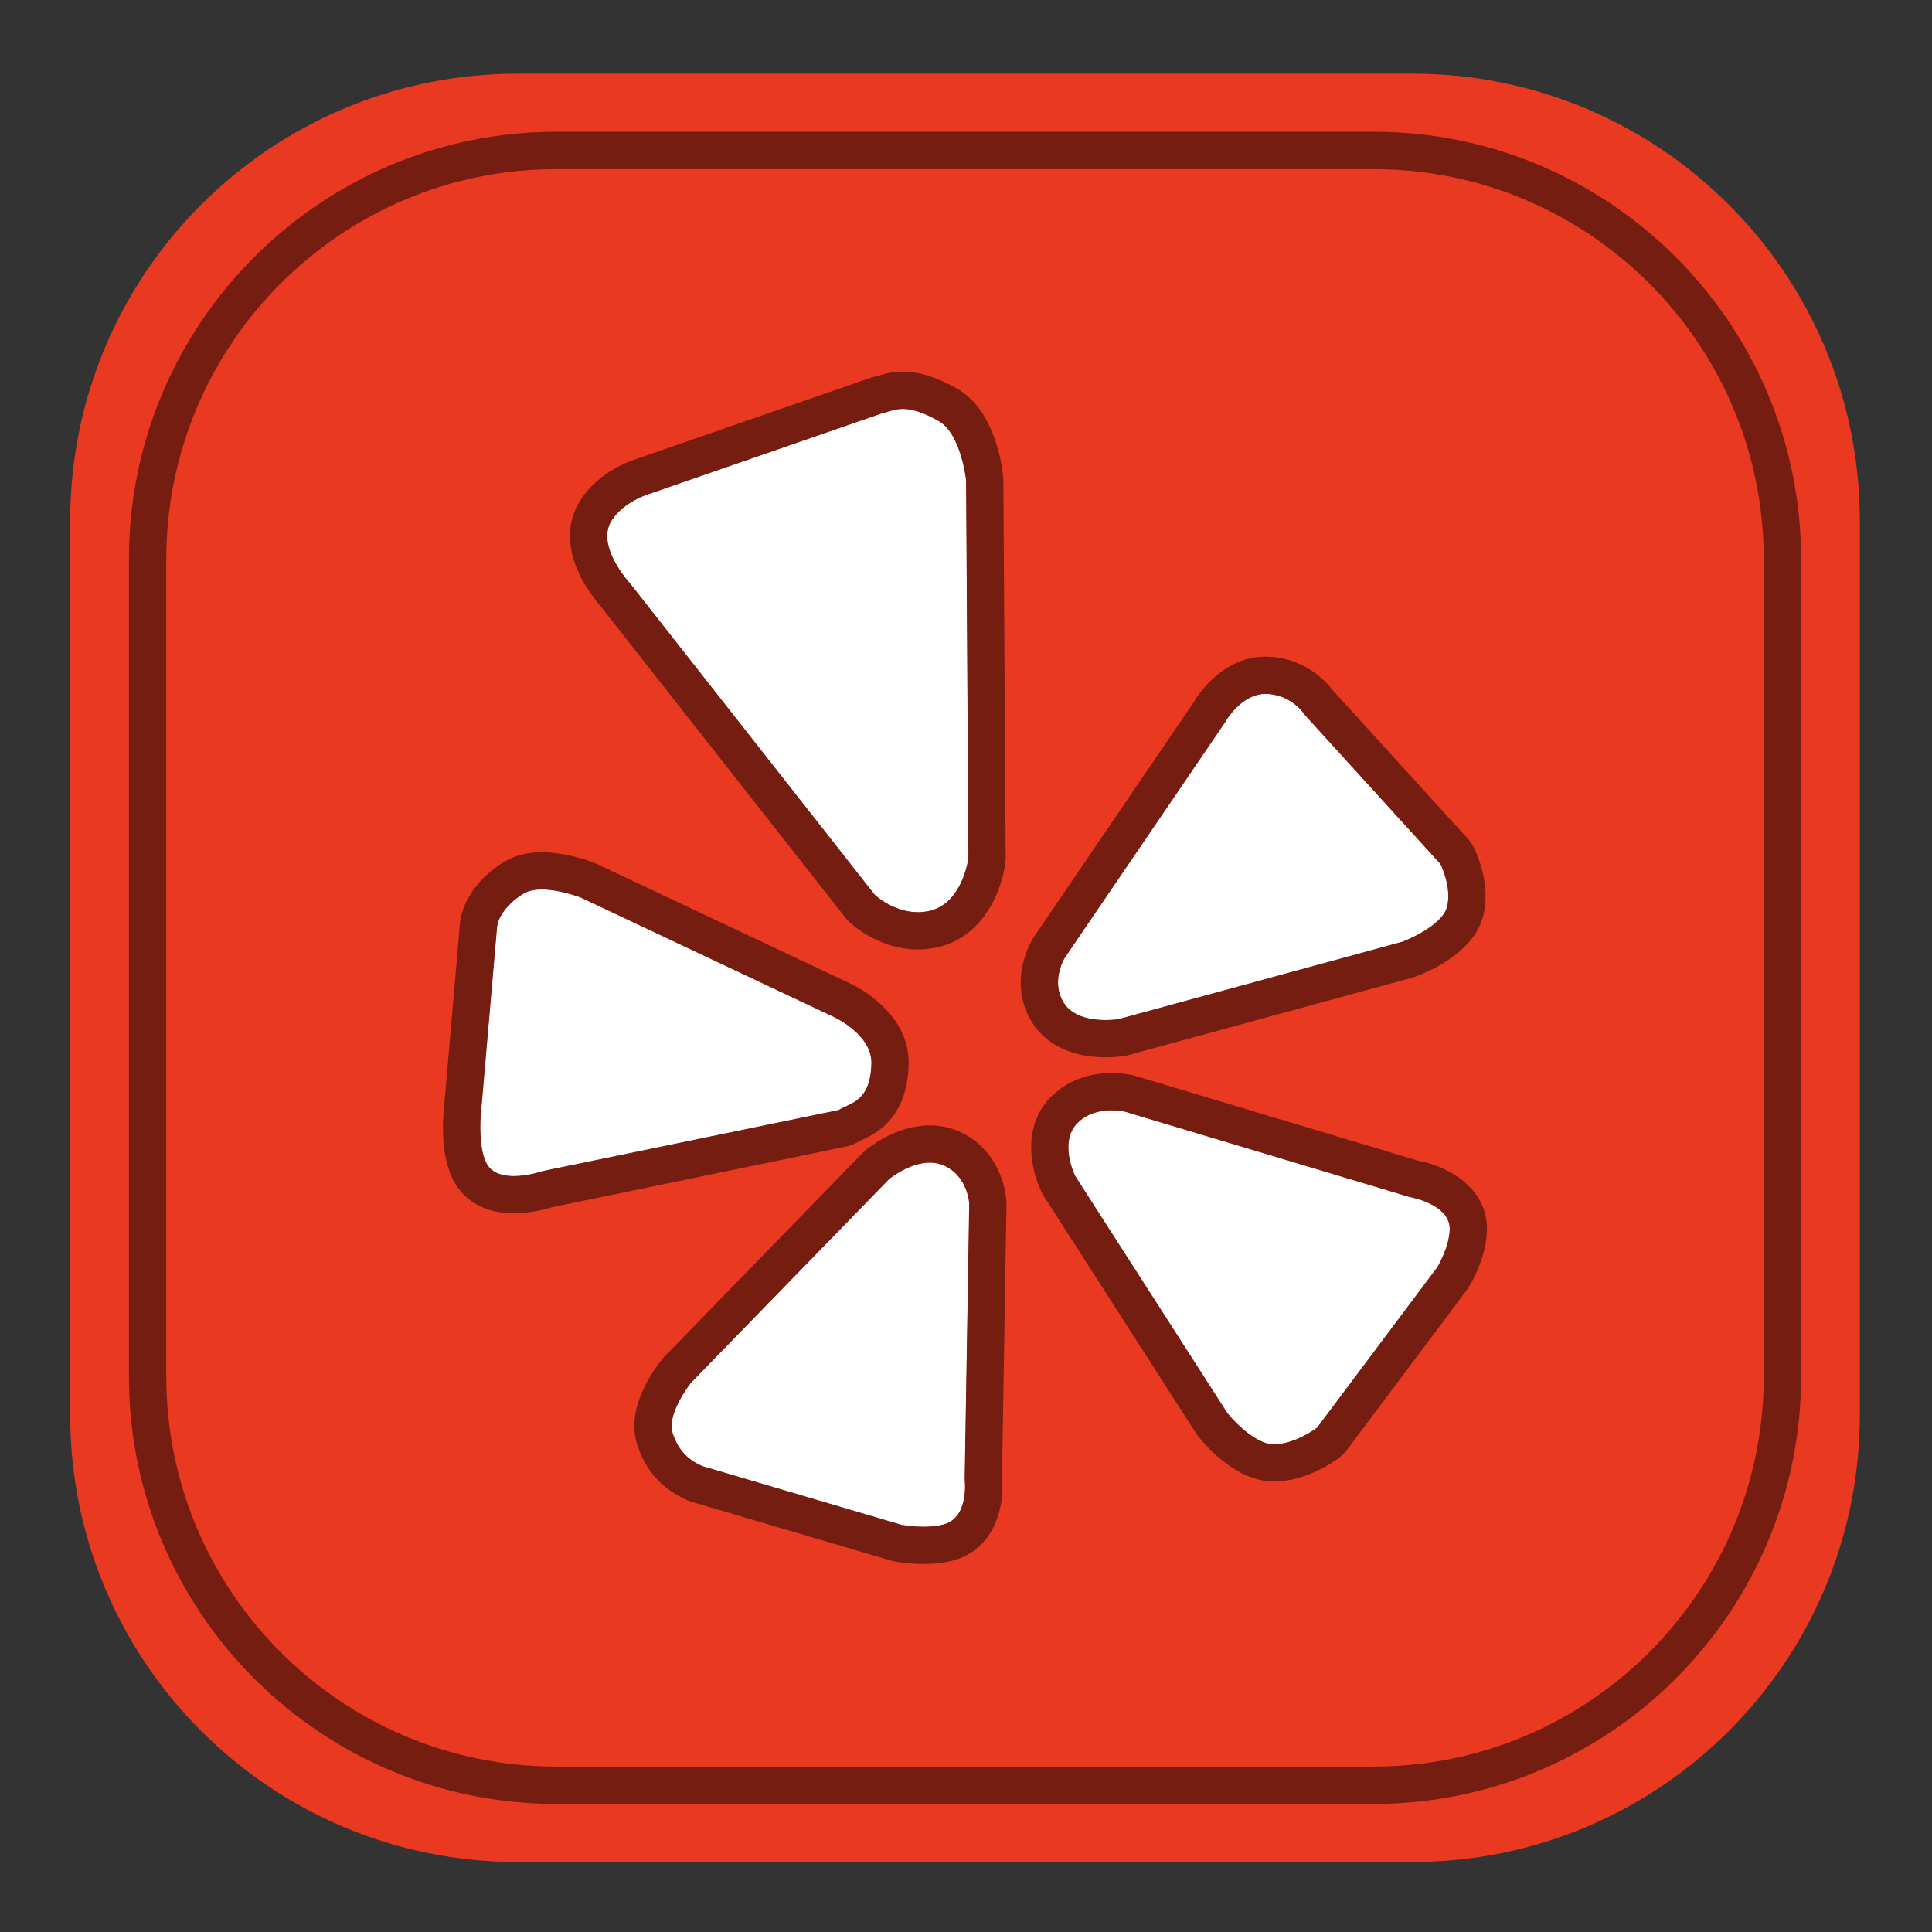 <?xml version="1.0" ?><!DOCTYPE svg  PUBLIC '-//W3C//DTD SVG 1.1//EN'  'http://www.w3.org/Graphics/SVG/1.1/DTD/svg11.dtd'><svg height="512px" style="enable-background:new 0 0 512 512;" version="1.1" viewBox="0 0 512 512" width="512px" xml:space="preserve" xmlns="http://www.w3.org/2000/svg" xmlns:xlink="http://www.w3.org/1999/xlink"><rect x="0" y="0" width="512" height="512" fill="#333333" stroke="none"/><g id="yelp__x2C_"><g><path d="M492.871,374.948c0,65.451-53.089,118.502-118.565,118.502H137.168    c-65.497,0-118.566-53.051-118.566-118.502V138.009c0-65.451,53.069-118.483,118.566-118.483h237.137    c65.477,0,118.565,53.032,118.565,118.483V374.948z" style="fill:#E93921;"/><path d="M337.577,382.74c5.76,0,11.462-4.396,11.462-4.396l31.861-42.522c0,0,3.224-5.379,3.28-10.085    c0.127-6.673-10.662-8.523-10.662-8.523l-75.454-22.62c0,0-7.401-1.813-12.313,2.814c-5.354,5.054-0.83,14.213-0.83,14.213    l40.323,62.828C325.245,374.448,331.855,382.74,337.577,382.74z" style="fill:#FFFFFF;"/><path d="M296.434,270.082l75.291-20.538c0,0,10.246-3.896,11.714-9.083    c1.428-5.187-1.698-11.474-1.698-11.474l-35.98-39.552c0,0-3.099-5.014-9.582-5.516c-7.131-0.579-11.512,7.502-11.512,7.502    l-42.532,62.48c0,0-3.763,6.209-0.203,11.861C285.791,271.856,296.434,270.082,296.434,270.082z" style="fill:#FFFFFF;"/><path d="M246.356,241.386c8.858-2.043,10.286-14.058,10.286-14.058l-0.617-100.047    c0,0-1.322-12.342-7.275-15.698c-9.311-5.284-12.061-2.526-14.743-2.14l-62.516,21.657c0,0-6.107,1.909-9.292,6.672    c-4.544,6.749,4.631,16.643,4.631,16.643l64.966,82.671C231.796,237.086,238.194,243.257,246.356,241.386z" style="fill:#FFFFFF;"/><path d="M139.041,236.681c-3.695,2.044-6.986,5.747-7.313,9.006l-4.352,50.274c0,0-0.666,8.717,1.756,12.67    c3.426,5.631,14.686,1.717,14.686,1.717l78.437-16.18c3.03-1.929,8.385-2.083,8.674-12.284c0.221-7.732-9.92-12.36-9.92-12.36    l-67.175-31.685C153.833,237.838,143.875,234,139.041,236.681z" style="fill:#FFFFFF;"/><path d="M186.099,388.525l52.722,15.543c0,0,6.397,1.234,11.251-0.077    c6.86-1.851,5.577-11.898,5.577-11.898l1.206-73.068c0,0-0.271-7.037-6.427-10.026c-6.735-3.221-14.792,3.47-14.792,3.47    l-52.49,53.958c0,0-6.571,8.273-4.902,13.325C179.818,384.514,182.404,386.867,186.099,388.525z" style="fill:#FFFFFF;"/><path d="M337.577,382.74c5.76,0,11.462-4.396,11.462-4.396l31.861-42.522c0,0,3.224-5.379,3.28-10.085    c0.127-6.673-10.662-8.523-10.662-8.523l-75.454-22.62c0,0-7.401-1.813-12.313,2.814c-5.354,5.054-0.83,14.213-0.83,14.213    l40.323,62.828C325.245,374.448,331.855,382.74,337.577,382.74z" style="fill:#FFFFFF;"/><path d="M296.434,270.082l75.291-20.538c0,0,10.246-3.896,11.714-9.083    c1.428-5.187-1.698-11.474-1.698-11.474l-35.98-39.552c0,0-3.099-5.014-9.582-5.516c-7.131-0.579-11.512,7.502-11.512,7.502    l-42.532,62.48c0,0-3.763,6.209-0.203,11.861C285.791,271.856,296.434,270.082,296.434,270.082z" style="fill:#FFFFFF;"/><path d="M246.356,241.386c8.858-2.043,10.286-14.058,10.286-14.058l-0.617-100.047    c0,0-1.322-12.342-7.275-15.698c-9.311-5.284-12.061-2.526-14.743-2.14l-62.516,21.657c0,0-6.107,1.909-9.292,6.672    c-4.544,6.749,4.631,16.643,4.631,16.643l64.966,82.671C231.796,237.086,238.194,243.257,246.356,241.386z" style="fill:#FFFFFF;"/><path d="M139.041,236.681c-3.695,2.044-6.986,5.747-7.313,9.006l-4.352,50.274c0,0-0.666,8.717,1.756,12.67    c3.426,5.631,14.686,1.717,14.686,1.717l78.437-16.18c3.03-1.929,8.385-2.083,8.674-12.284c0.221-7.732-9.92-12.36-9.92-12.36    l-67.175-31.685C153.833,237.838,143.875,234,139.041,236.681z" style="fill:#FFFFFF;"/><path d="M186.099,388.525l52.722,15.543c0,0,6.397,1.234,11.251-0.077    c6.86-1.851,5.577-11.898,5.577-11.898l1.206-73.068c0,0-0.271-7.037-6.427-10.026c-6.735-3.221-14.792,3.47-14.792,3.47    l-52.49,53.958c0,0-6.571,8.273-4.902,13.325C179.818,384.514,182.404,386.867,186.099,388.525z" style="fill:#FFFFFF;"/><path d="M294.617,294.242c2.019,0,3.447,0.351,3.447,0.351l75.454,22.62c0,0,10.789,1.851,10.662,8.523    c-0.057,4.706-3.28,10.085-3.28,10.085l-31.861,42.522c0,0-5.702,4.396-11.462,4.396c-5.722,0-12.332-8.292-12.332-8.292    l-40.323-62.828c0,0-4.524-9.159,0.83-14.213C288.506,294.813,292.041,294.242,294.617,294.242 M294.617,284.365    c-6.168,0-11.575,2.024-15.639,5.854c-8.424,7.951-5.794,19.942-2.912,25.775c0.163,0.33,0.345,0.651,0.543,0.961l40.323,62.828    c0.183,0.284,0.379,0.559,0.589,0.822c2.247,2.817,10.332,12.012,20.056,12.012c8.686,0,16.096-5.374,17.493-6.451    c0.707-0.546,1.337-1.185,1.873-1.899l31.861-42.522c0.204-0.272,0.394-0.554,0.567-0.846c0.767-1.278,4.588-8.002,4.685-15.01    c0.172-10.214-8.917-16.488-18.22-18.292L300.9,285.132c-0.16-0.048-0.322-0.093-0.485-0.133    C299.808,284.851,297.596,284.365,294.617,284.365L294.617,284.365z" style="fill:#751D11;"/><path d="M335.448,183.89c0.239,0,0.483,0.01,0.729,0.03c6.483,0.501,9.582,5.516,9.582,5.516l35.98,39.552    c0,0,3.126,6.287,1.698,11.474c-1.468,5.188-11.714,9.083-11.714,9.083l-75.291,20.538c0,0-1.441,0.24-3.456,0.24    c-3.459,0-8.607-0.709-11.047-4.56c-3.56-5.651,0.203-11.861,0.203-11.861l42.532-62.48    C324.666,191.421,328.749,183.89,335.448,183.89 M335.448,174.013c-11.171,0-17.59,9.517-19.152,12.152l-42.327,62.179    c-0.098,0.144-0.191,0.291-0.282,0.439c-0.709,1.17-6.734,11.732-0.113,22.243c3.752,5.923,10.639,9.173,19.404,9.173    c2.695,0,4.705-0.313,5.08-0.375c0.329-0.055,0.654-0.126,0.976-0.213l75.291-20.538c0.308-0.085,0.612-0.184,0.91-0.297    c4.477-1.702,15.163-6.631,17.708-15.626c0.007-0.022,0.013-0.045,0.019-0.068c2.313-8.4-1.574-16.878-2.377-18.493    c-0.406-0.817-0.924-1.574-1.537-2.249l-35.591-39.123c-1.866-2.505-7.216-8.426-16.517-9.146    C336.47,174.034,335.955,174.013,335.448,174.013L335.448,174.013z" style="fill:#751D11;"/><path d="M239.24,108.382c2.157,0,5.096,0.698,9.509,3.202c5.954,3.356,7.275,15.698,7.275,15.698    l0.617,100.047c0,0-1.428,12.014-10.286,14.058c-1.075,0.246-2.118,0.353-3.121,0.353c-6.615,0-11.439-4.653-11.439-4.653    l-64.966-82.671c0,0-9.176-9.894-4.631-16.643c3.185-4.763,9.292-6.672,9.292-6.672l62.516-21.657    C235.417,109.241,236.846,108.382,239.24,108.382 M239.24,98.505c-3.026,0-5.252,0.689-6.582,1.101    c-0.121,0.038-0.236,0.075-0.35,0.108c-0.521,0.091-1.035,0.224-1.535,0.397l-62.408,21.619    c-1.931,0.628-9.665,3.503-14.378,10.553c-2.267,3.367-5.3,10.598,0.061,20.901c1.92,3.691,4.313,6.563,5.209,7.581l64.772,82.425    c0.28,0.356,0.584,0.692,0.91,1.007c0.788,0.759,7.992,7.42,18.296,7.42c1.79,0,3.582-0.203,5.327-0.603    c12.349-2.849,17.053-15.496,17.887-22.52c0.049-0.407,0.071-0.816,0.069-1.227l-0.617-100.047    c-0.002-0.331-0.021-0.662-0.056-0.991c-0.438-4.081-2.612-17.819-12.247-23.25C248.227,99.931,243.656,98.505,239.24,98.505    L239.24,98.505z" style="fill:#751D11;"/><path d="M143.563,235.73c4.8,0,10.27,2.108,10.27,2.108l67.175,31.685c0,0,10.141,4.628,9.92,12.36    c-0.289,10.201-5.644,10.355-8.674,12.284l-78.437,16.18c0,0-3.809,1.324-7.67,1.324c-2.777,0-5.582-0.686-7.015-3.041    c-2.422-3.953-1.756-12.67-1.756-12.67l4.352-50.274c0.328-3.259,3.618-6.961,7.313-9.006    C140.292,235.987,141.887,235.73,143.563,235.73 M143.563,225.853c-3.558,0-6.691,0.737-9.312,2.19    c-5.211,2.883-11.58,8.979-12.352,16.656c-0.004,0.045-0.009,0.091-0.013,0.136l-4.352,50.274    c-0.003,0.033-0.005,0.066-0.008,0.099c-0.273,3.579-0.511,12.555,3.182,18.583c1.752,2.881,6.112,7.758,15.437,7.758    c4.424,0,8.487-1.102,10.204-1.639l77.898-16.068c1.152-0.238,2.252-0.68,3.249-1.304c0.147-0.079,0.514-0.248,0.785-0.373    c3.624-1.67,12.109-5.582,12.518-20.002c0.392-13.688-13.654-20.682-15.618-21.591l-67.137-31.667    c-0.217-0.103-0.438-0.197-0.661-0.283C156.185,228.16,149.88,225.853,143.563,225.853L143.563,225.853z" style="fill:#751D11;"/><path d="M246.427,308.121c1.337,0,2.694,0.252,4,0.877c6.156,2.989,6.427,10.026,6.427,10.026    l-1.206,73.068c0,0,1.283,10.048-5.577,11.898c-1.684,0.455-3.553,0.604-5.277,0.604c-3.245,0-5.974-0.526-5.974-0.526    l-52.722-15.543c-3.695-1.658-6.281-4.012-7.854-8.774c-1.669-5.052,4.902-13.325,4.902-13.325l52.49-53.958    C235.636,312.468,240.87,308.121,246.427,308.121 M246.427,298.244c-8.684,0-15.769,5.519-17.101,6.625    c-0.269,0.224-0.526,0.461-0.77,0.712l-52.49,53.958c-0.23,0.236-0.449,0.485-0.655,0.744c-2.973,3.743-9.563,13.436-6.546,22.566    c2.321,7.023,6.512,11.69,13.189,14.687c0.406,0.183,0.824,0.337,1.251,0.463l52.722,15.543c0.304,0.09,0.611,0.165,0.922,0.225    c0.374,0.072,3.773,0.705,7.845,0.705c2.89,0,5.532-0.318,7.854-0.945c10.118-2.729,13.729-13.097,12.886-21.893l1.196-72.446    c0.003-0.181,0.001-0.361-0.006-0.543c-0.052-1.325-0.82-13.111-11.982-18.531c-0.018-0.009-0.036-0.018-0.053-0.025    C252.131,298.864,249.352,298.244,246.427,298.244L246.427,298.244z" style="fill:#751D11;"/><path d="M364.039,478.061H147.415c-62.448,0-113.253-50.818-113.253-113.283V148.179    c0-62.454,50.805-113.263,113.253-113.263h216.624c62.459,0,113.272,50.81,113.272,113.263v216.599    C477.312,427.242,426.498,478.061,364.039,478.061z M147.415,44.818c-56.988,0-103.351,46.367-103.351,103.36v216.599    c0,57.004,46.363,103.381,103.351,103.381h216.624c56.998,0,103.37-46.377,103.37-103.381V148.179    c0-56.993-46.372-103.36-103.37-103.36H147.415z" style="fill:#751D11;"/></g></g><g id="Layer_1"/></svg>